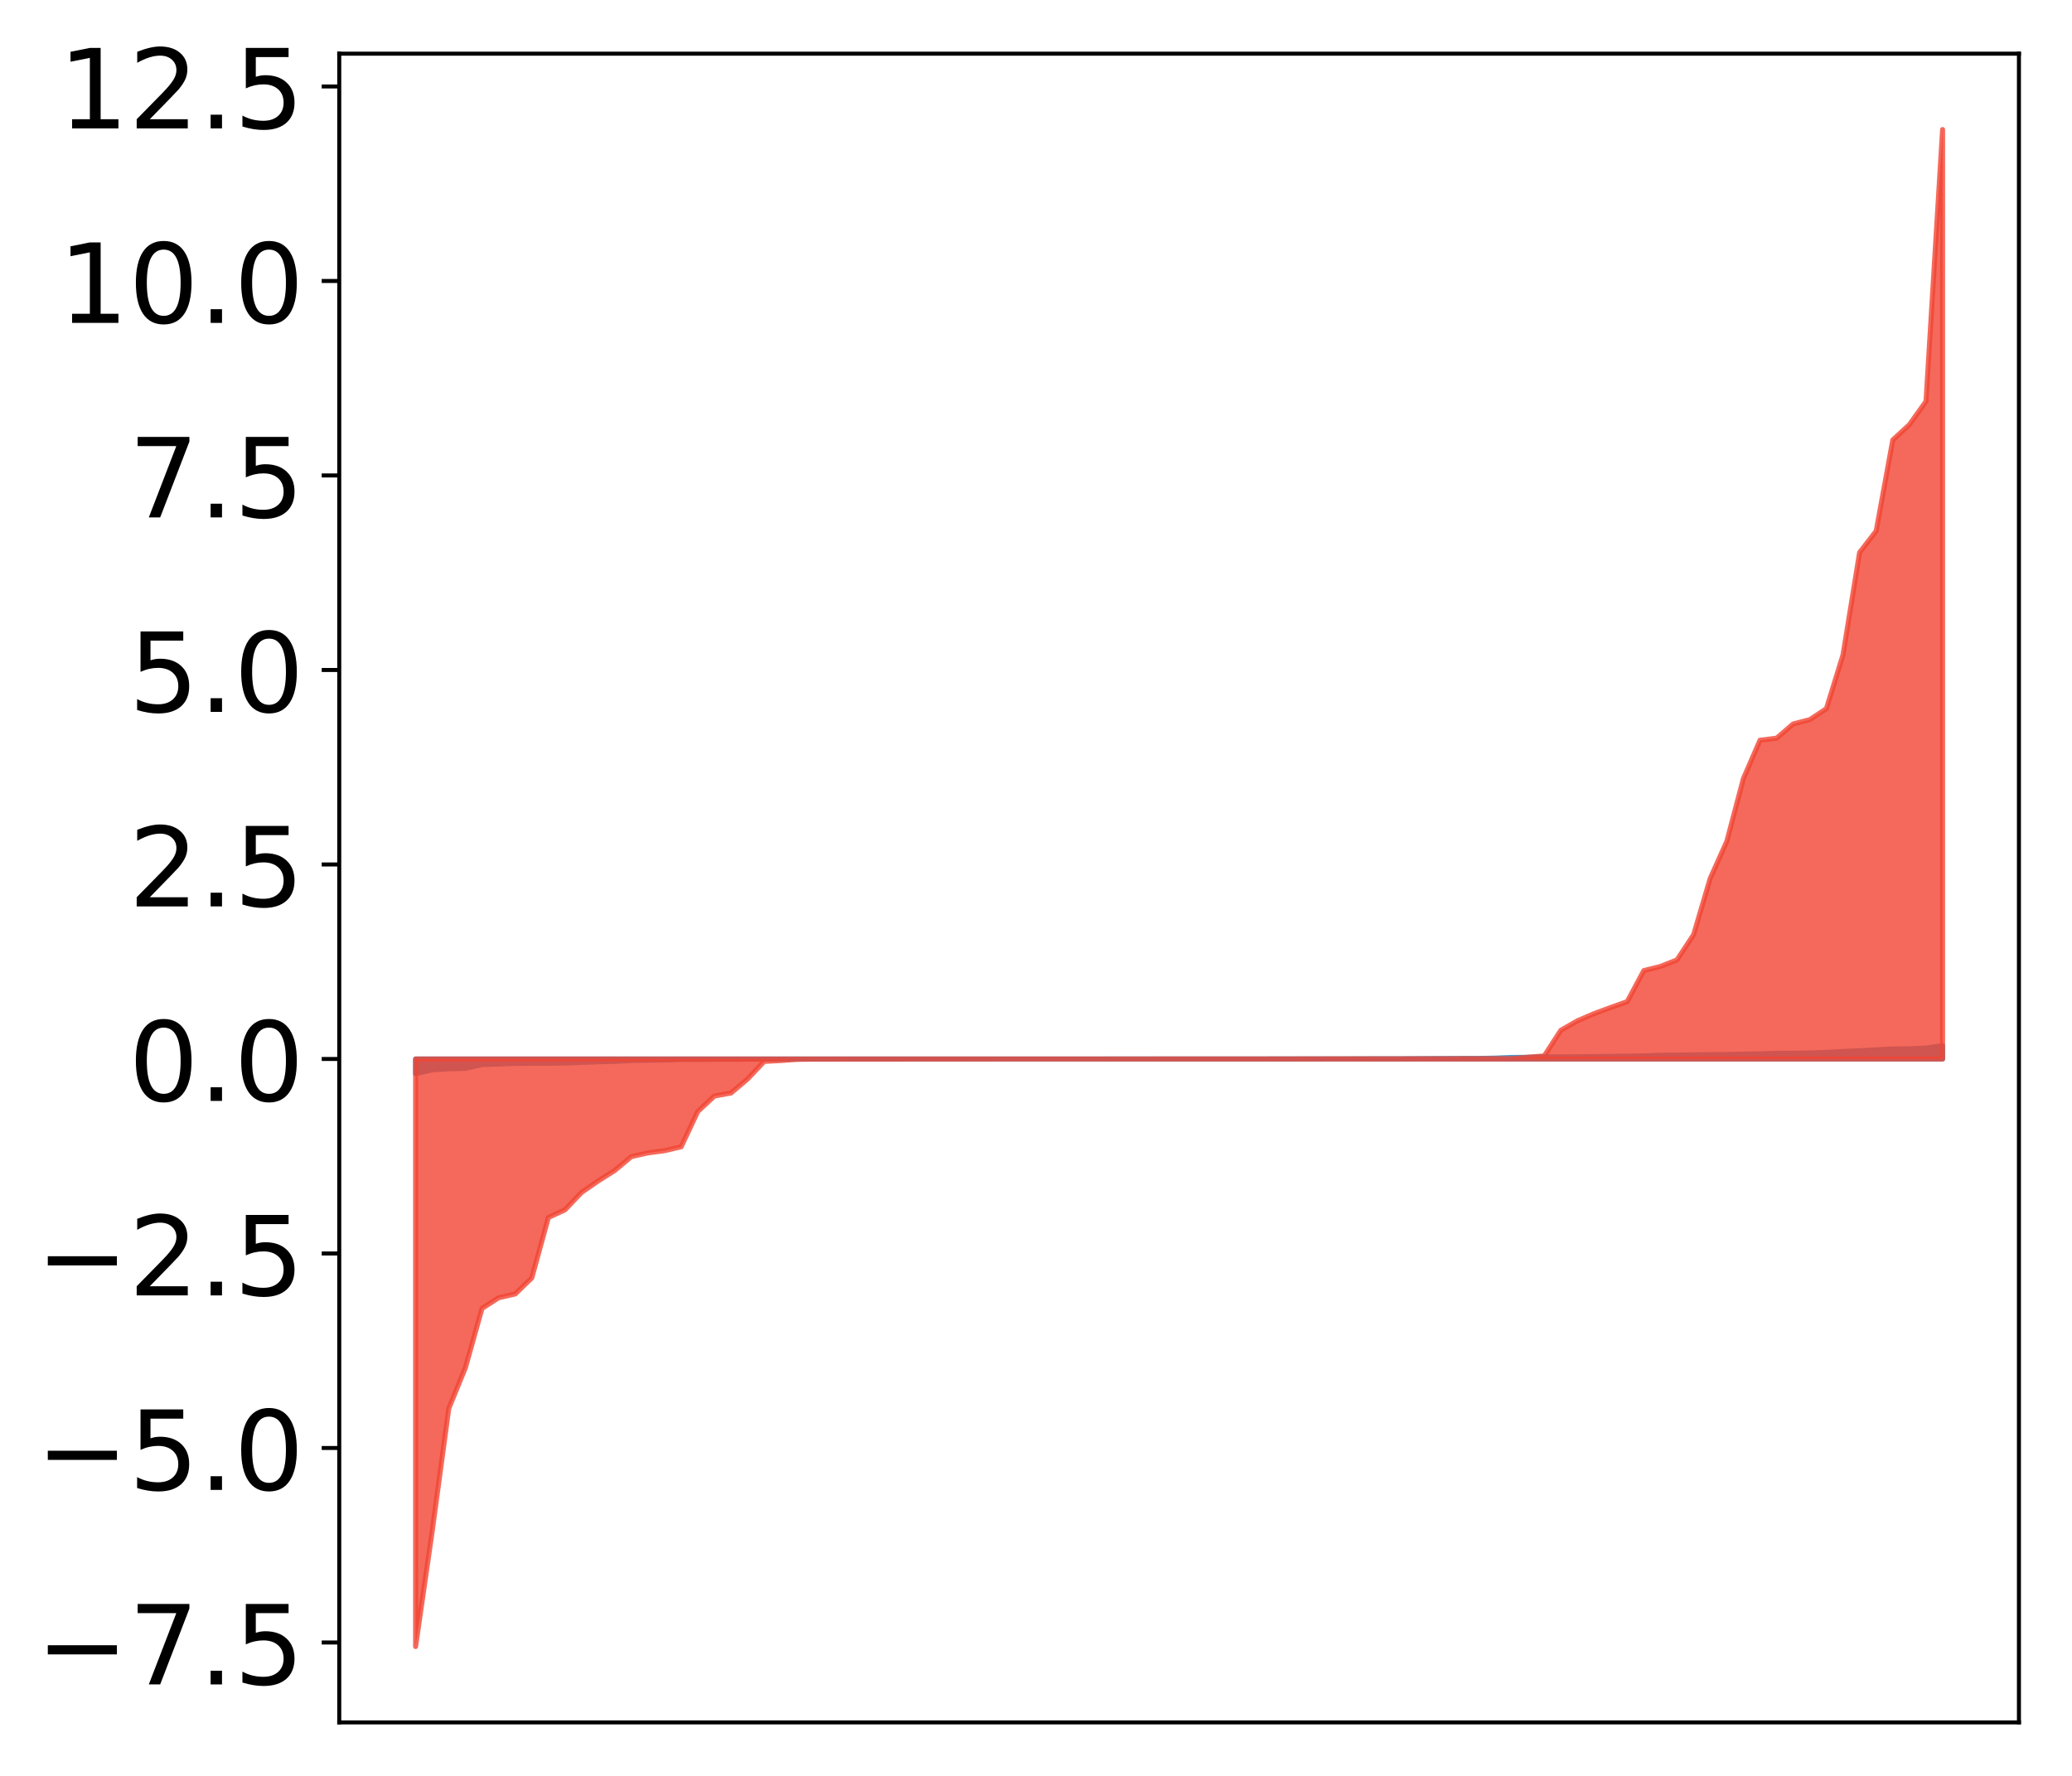 <?xml version="1.0" encoding="utf-8" standalone="no"?>
<!DOCTYPE svg PUBLIC "-//W3C//DTD SVG 1.1//EN"
  "http://www.w3.org/Graphics/SVG/1.1/DTD/svg11.dtd">
<!-- Created with matplotlib (http://matplotlib.org/) -->
<svg height="354pt" version="1.1" viewBox="0 0 413 354" width="413pt" xmlns="http://www.w3.org/2000/svg" xmlns:xlink="http://www.w3.org/1999/xlink">
 <defs>
  <style type="text/css">
*{stroke-linecap:butt;stroke-linejoin:round;}
  </style>
 </defs>
 <g id="figure_1">
  <g id="patch_1">
   <path d="M 0 354.04 
L 413.122 354.04 
L 413.122 0 
L 0 0 
z
" style="fill:#ffffff;"/>
  </g>
  <g id="axes_1">
   <g id="patch_2">
    <path d="M 67.622 343.34 
L 402.422 343.34 
L 402.422 10.7 
L 67.622 10.7 
z
" style="fill:#ffffff;"/>
   </g>
   <g id="PolyCollection_1">
    <defs>
     <path d="M 82.84 -140.029 
L 82.84 -142.946 
L 86.149 -142.946 
L 89.457 -142.946 
L 92.765 -142.946 
L 96.074 -142.946 
L 99.382 -142.946 
L 102.69 -142.946 
L 105.998 -142.946 
L 109.307 -142.946 
L 112.615 -142.946 
L 115.923 -142.946 
L 119.232 -142.946 
L 122.54 -142.946 
L 125.848 -142.946 
L 129.157 -142.946 
L 132.465 -142.946 
L 135.773 -142.946 
L 139.081 -142.946 
L 142.39 -142.946 
L 145.698 -142.946 
L 149.006 -142.946 
L 152.315 -142.946 
L 155.623 -142.946 
L 158.931 -142.946 
L 162.24 -142.946 
L 165.548 -142.946 
L 168.856 -142.946 
L 172.164 -142.946 
L 175.473 -142.946 
L 178.781 -142.946 
L 182.089 -142.946 
L 185.398 -142.946 
L 188.706 -142.946 
L 192.014 -142.946 
L 195.323 -142.946 
L 198.631 -142.946 
L 201.939 -142.946 
L 205.247 -142.946 
L 208.556 -142.946 
L 211.864 -142.946 
L 215.172 -142.946 
L 218.481 -142.946 
L 221.789 -142.946 
L 225.097 -142.946 
L 228.406 -142.946 
L 231.714 -142.946 
L 235.022 -142.946 
L 238.33 -142.946 
L 241.639 -142.946 
L 244.947 -142.946 
L 248.255 -142.946 
L 251.564 -142.946 
L 254.872 -142.946 
L 258.18 -142.946 
L 261.489 -142.946 
L 264.797 -142.946 
L 268.105 -142.946 
L 271.413 -142.946 
L 274.722 -142.946 
L 278.03 -142.946 
L 281.338 -142.946 
L 284.647 -142.946 
L 287.955 -142.946 
L 291.263 -142.946 
L 294.572 -142.946 
L 297.88 -142.946 
L 301.188 -142.946 
L 304.496 -142.946 
L 307.805 -142.946 
L 311.113 -142.946 
L 314.421 -142.946 
L 317.73 -142.946 
L 321.038 -142.946 
L 324.346 -142.946 
L 327.655 -142.946 
L 330.963 -142.946 
L 334.271 -142.946 
L 337.579 -142.946 
L 340.888 -142.946 
L 344.196 -142.946 
L 347.504 -142.946 
L 350.813 -142.946 
L 354.121 -142.946 
L 357.429 -142.946 
L 360.738 -142.946 
L 364.046 -142.946 
L 367.354 -142.946 
L 370.663 -142.946 
L 373.971 -142.946 
L 377.279 -142.946 
L 380.587 -142.946 
L 383.896 -142.946 
L 387.204 -142.946 
L 387.204 -145.603 
L 387.204 -145.603 
L 383.896 -145.118 
L 380.587 -144.984 
L 377.279 -144.931 
L 373.971 -144.773 
L 370.663 -144.59 
L 367.354 -144.435 
L 364.046 -144.265 
L 360.738 -144.147 
L 357.429 -144.087 
L 354.121 -144.072 
L 350.813 -143.973 
L 347.504 -143.915 
L 344.196 -143.83 
L 340.888 -143.818 
L 337.579 -143.774 
L 334.271 -143.721 
L 330.963 -143.69 
L 327.655 -143.553 
L 324.346 -143.514 
L 321.038 -143.464 
L 317.73 -143.419 
L 314.421 -143.39 
L 311.113 -143.375 
L 307.805 -143.372 
L 304.496 -143.284 
L 301.188 -143.248 
L 297.88 -143.116 
L 294.572 -143.051 
L 291.263 -143.049 
L 287.955 -143.033 
L 284.647 -143.022 
L 281.338 -142.996 
L 278.03 -142.988 
L 274.722 -142.983 
L 271.413 -142.98 
L 268.105 -142.965 
L 264.797 -142.964 
L 261.489 -142.964 
L 258.18 -142.962 
L 254.872 -142.96 
L 251.564 -142.959 
L 248.255 -142.958 
L 244.947 -142.957 
L 241.639 -142.957 
L 238.33 -142.957 
L 235.022 -142.957 
L 231.714 -142.957 
L 228.406 -142.955 
L 225.097 -142.954 
L 221.789 -142.949 
L 218.481 -142.947 
L 215.172 -142.947 
L 211.864 -142.945 
L 208.556 -142.945 
L 205.247 -142.944 
L 201.939 -142.942 
L 198.631 -142.941 
L 195.323 -142.939 
L 192.014 -142.938 
L 188.706 -142.938 
L 185.398 -142.935 
L 182.089 -142.935 
L 178.781 -142.931 
L 175.473 -142.93 
L 172.164 -142.928 
L 168.856 -142.928 
L 165.548 -142.927 
L 162.24 -142.926 
L 158.931 -142.925 
L 155.623 -142.924 
L 152.315 -142.912 
L 149.006 -142.91 
L 145.698 -142.893 
L 142.39 -142.878 
L 139.081 -142.855 
L 135.773 -142.846 
L 132.465 -142.746 
L 129.157 -142.701 
L 125.848 -142.641 
L 122.54 -142.471 
L 119.232 -142.38 
L 115.923 -142.268 
L 112.615 -142.142 
L 109.307 -142.095 
L 105.998 -142.093 
L 102.69 -142.071 
L 99.382 -141.937 
L 96.074 -141.83 
L 92.765 -141.084 
L 89.457 -140.996 
L 86.149 -140.78 
L 82.84 -140.029 
z
" id="m07e3ca9d46" style="stroke:#4a98c9;"/>
    </defs>
    <g clip-path="url(#p54c3cda8f8)">
     <use style="fill:#4a98c9;stroke:#4a98c9;" x="0" xlink:href="#m07e3ca9d46" y="354.04"/>
    </g>
   </g>
   <g id="PolyCollection_2">
    <defs>
     <path d="M 82.84 -25.82 
L 82.84 -142.946 
L 86.149 -142.946 
L 89.457 -142.946 
L 92.765 -142.946 
L 96.074 -142.946 
L 99.382 -142.946 
L 102.69 -142.946 
L 105.998 -142.946 
L 109.307 -142.946 
L 112.615 -142.946 
L 115.923 -142.946 
L 119.232 -142.946 
L 122.54 -142.946 
L 125.848 -142.946 
L 129.157 -142.946 
L 132.465 -142.946 
L 135.773 -142.946 
L 139.081 -142.946 
L 142.39 -142.946 
L 145.698 -142.946 
L 149.006 -142.946 
L 152.315 -142.946 
L 155.623 -142.946 
L 158.931 -142.946 
L 162.24 -142.946 
L 165.548 -142.946 
L 168.856 -142.946 
L 172.164 -142.946 
L 175.473 -142.946 
L 178.781 -142.946 
L 182.089 -142.946 
L 185.398 -142.946 
L 188.706 -142.946 
L 192.014 -142.946 
L 195.323 -142.946 
L 198.631 -142.946 
L 201.939 -142.946 
L 205.247 -142.946 
L 208.556 -142.946 
L 211.864 -142.946 
L 215.172 -142.946 
L 218.481 -142.946 
L 221.789 -142.946 
L 225.097 -142.946 
L 228.406 -142.946 
L 231.714 -142.946 
L 235.022 -142.946 
L 238.33 -142.946 
L 241.639 -142.946 
L 244.947 -142.946 
L 248.255 -142.946 
L 251.564 -142.946 
L 254.872 -142.946 
L 258.18 -142.946 
L 261.489 -142.946 
L 264.797 -142.946 
L 268.105 -142.946 
L 271.413 -142.946 
L 274.722 -142.946 
L 278.03 -142.946 
L 281.338 -142.946 
L 284.647 -142.946 
L 287.955 -142.946 
L 291.263 -142.946 
L 294.572 -142.946 
L 297.88 -142.946 
L 301.188 -142.946 
L 304.496 -142.946 
L 307.805 -142.946 
L 311.113 -142.946 
L 314.421 -142.946 
L 317.73 -142.946 
L 321.038 -142.946 
L 324.346 -142.946 
L 327.655 -142.946 
L 330.963 -142.946 
L 334.271 -142.946 
L 337.579 -142.946 
L 340.888 -142.946 
L 344.196 -142.946 
L 347.504 -142.946 
L 350.813 -142.946 
L 354.121 -142.946 
L 357.429 -142.946 
L 360.738 -142.946 
L 364.046 -142.946 
L 367.354 -142.946 
L 370.663 -142.946 
L 373.971 -142.946 
L 377.279 -142.946 
L 380.587 -142.946 
L 383.896 -142.946 
L 387.204 -142.946 
L 387.204 -328.22 
L 387.204 -328.22 
L 383.896 -274.02 
L 380.587 -269.391 
L 377.279 -266.351 
L 373.971 -248.196 
L 370.663 -243.913 
L 367.354 -223.496 
L 364.046 -212.78 
L 360.738 -210.593 
L 357.429 -209.739 
L 354.121 -206.893 
L 350.813 -206.488 
L 347.504 -198.85 
L 344.196 -186.333 
L 340.888 -178.943 
L 337.579 -167.728 
L 334.271 -162.703 
L 330.963 -161.397 
L 327.655 -160.569 
L 324.346 -154.382 
L 321.038 -153.21 
L 317.73 -151.988 
L 314.421 -150.559 
L 311.113 -148.668 
L 307.805 -143.557 
L 304.496 -143.288 
L 301.188 -143.012 
L 297.88 -143.01 
L 294.572 -143.01 
L 291.263 -143.006 
L 287.955 -142.992 
L 284.647 -142.984 
L 281.338 -142.982 
L 278.03 -142.98 
L 274.722 -142.979 
L 271.413 -142.976 
L 268.105 -142.973 
L 264.797 -142.973 
L 261.489 -142.965 
L 258.18 -142.959 
L 254.872 -142.959 
L 251.564 -142.956 
L 248.255 -142.955 
L 244.947 -142.955 
L 241.639 -142.954 
L 238.33 -142.953 
L 235.022 -142.95 
L 231.714 -142.949 
L 228.406 -142.947 
L 225.097 -142.945 
L 221.789 -142.945 
L 218.481 -142.945 
L 215.172 -142.943 
L 211.864 -142.941 
L 208.556 -142.94 
L 205.247 -142.939 
L 201.939 -142.937 
L 198.631 -142.936 
L 195.323 -142.933 
L 192.014 -142.93 
L 188.706 -142.929 
L 185.398 -142.926 
L 182.089 -142.926 
L 178.781 -142.923 
L 175.473 -142.922 
L 172.164 -142.922 
L 168.856 -142.921 
L 165.548 -142.91 
L 162.24 -142.907 
L 158.931 -142.871 
L 155.623 -142.626 
L 152.315 -142.46 
L 149.006 -138.946 
L 145.698 -136.158 
L 142.39 -135.558 
L 139.081 -132.465 
L 135.773 -125.44 
L 132.465 -124.662 
L 129.157 -124.224 
L 125.848 -123.484 
L 122.54 -120.729 
L 119.232 -118.629 
L 115.923 -116.349 
L 112.615 -112.875 
L 109.307 -111.349 
L 105.998 -99.297 
L 102.69 -96.102 
L 99.382 -95.346 
L 96.074 -93.211 
L 92.765 -81.391 
L 89.457 -73.285 
L 86.149 -48.804 
L 82.84 -25.82 
z
" id="mf8f8140f45" style="stroke:#f14432;stroke-opacity:0.8;"/>
    </defs>
    <g clip-path="url(#p54c3cda8f8)">
     <use style="fill:#f14432;fill-opacity:0.8;stroke:#f14432;stroke-opacity:0.8;" x="0" xlink:href="#mf8f8140f45" y="354.04"/>
    </g>
   </g>
   <g id="matplotlib.axis_1"/>
   <g id="matplotlib.axis_2">
    <g id="ytick_1">
     <g id="line2d_1">
      <defs>
       <path d="M 0 0 
L -3.5 0 
" id="me97c8cb8df" style="stroke:#000000;stroke-width:0.8;"/>
      </defs>
      <g>
       <use style="stroke:#000000;stroke-width:0.8;" x="67.622" xlink:href="#me97c8cb8df" y="327.409"/>
      </g>
     </g>
     <g id="text_1">
      <!-- −7.5 -->
      <defs>
       <path d="M 10.594 35.5 
L 73.188 35.5 
L 73.188 27.203 
L 10.594 27.203 
z
" id="DejaVuSans-2212"/>
       <path d="M 8.203 72.906 
L 55.078 72.906 
L 55.078 68.703 
L 28.609 0 
L 18.312 0 
L 43.219 64.594 
L 8.203 64.594 
z
" id="DejaVuSans-37"/>
       <path d="M 10.688 12.406 
L 21 12.406 
L 21 0 
L 10.688 0 
z
" id="DejaVuSans-2e"/>
       <path d="M 10.797 72.906 
L 49.516 72.906 
L 49.516 64.594 
L 19.828 64.594 
L 19.828 46.734 
Q 21.969 47.469 24.109 47.828 
Q 26.266 48.188 28.422 48.188 
Q 40.625 48.188 47.75 41.5 
Q 54.891 34.812 54.891 23.391 
Q 54.891 11.625 47.562 5.094 
Q 40.234 -1.422 26.906 -1.422 
Q 22.312 -1.422 17.547 -0.641 
Q 12.797 0.141 7.719 1.703 
L 7.719 11.625 
Q 12.109 9.234 16.797 8.062 
Q 21.484 6.891 26.703 6.891 
Q 35.156 6.891 40.078 11.328 
Q 45.016 15.766 45.016 23.391 
Q 45.016 31 40.078 35.438 
Q 35.156 39.891 26.703 39.891 
Q 22.75 39.891 18.812 39.016 
Q 14.891 38.141 10.797 36.281 
z
" id="DejaVuSans-35"/>
      </defs>
      <g transform="translate(7.2 335.767)scale(0.22 -0.22)">
       <use xlink:href="#DejaVuSans-2212"/>
       <use x="83.789" xlink:href="#DejaVuSans-37"/>
       <use x="147.412" xlink:href="#DejaVuSans-2e"/>
       <use x="179.199" xlink:href="#DejaVuSans-35"/>
      </g>
     </g>
    </g>
    <g id="ytick_2">
     <g id="line2d_2">
      <g>
       <use style="stroke:#000000;stroke-width:0.8;" x="67.622" xlink:href="#me97c8cb8df" y="288.637"/>
      </g>
     </g>
     <g id="text_2">
      <!-- −5.0 -->
      <defs>
       <path d="M 31.781 66.406 
Q 24.172 66.406 20.328 58.906 
Q 16.5 51.422 16.5 36.375 
Q 16.5 21.391 20.328 13.891 
Q 24.172 6.391 31.781 6.391 
Q 39.453 6.391 43.281 13.891 
Q 47.125 21.391 47.125 36.375 
Q 47.125 51.422 43.281 58.906 
Q 39.453 66.406 31.781 66.406 
z
M 31.781 74.219 
Q 44.047 74.219 50.516 64.516 
Q 56.984 54.828 56.984 36.375 
Q 56.984 17.969 50.516 8.266 
Q 44.047 -1.422 31.781 -1.422 
Q 19.531 -1.422 13.062 8.266 
Q 6.594 17.969 6.594 36.375 
Q 6.594 54.828 13.062 64.516 
Q 19.531 74.219 31.781 74.219 
z
" id="DejaVuSans-30"/>
      </defs>
      <g transform="translate(7.2 296.995)scale(0.22 -0.22)">
       <use xlink:href="#DejaVuSans-2212"/>
       <use x="83.789" xlink:href="#DejaVuSans-35"/>
       <use x="147.412" xlink:href="#DejaVuSans-2e"/>
       <use x="179.199" xlink:href="#DejaVuSans-30"/>
      </g>
     </g>
    </g>
    <g id="ytick_3">
     <g id="line2d_3">
      <g>
       <use style="stroke:#000000;stroke-width:0.8;" x="67.622" xlink:href="#me97c8cb8df" y="249.865"/>
      </g>
     </g>
     <g id="text_3">
      <!-- −2.5 -->
      <defs>
       <path d="M 19.188 8.297 
L 53.609 8.297 
L 53.609 0 
L 7.328 0 
L 7.328 8.297 
Q 12.938 14.109 22.625 23.891 
Q 32.328 33.688 34.812 36.531 
Q 39.547 41.844 41.422 45.531 
Q 43.312 49.219 43.312 52.781 
Q 43.312 58.594 39.234 62.25 
Q 35.156 65.922 28.609 65.922 
Q 23.969 65.922 18.812 64.312 
Q 13.672 62.703 7.812 59.422 
L 7.812 69.391 
Q 13.766 71.781 18.938 73 
Q 24.125 74.219 28.422 74.219 
Q 39.75 74.219 46.484 68.547 
Q 53.219 62.891 53.219 53.422 
Q 53.219 48.922 51.531 44.891 
Q 49.859 40.875 45.406 35.406 
Q 44.188 33.984 37.641 27.219 
Q 31.109 20.453 19.188 8.297 
z
" id="DejaVuSans-32"/>
      </defs>
      <g transform="translate(7.2 258.224)scale(0.22 -0.22)">
       <use xlink:href="#DejaVuSans-2212"/>
       <use x="83.789" xlink:href="#DejaVuSans-32"/>
       <use x="147.412" xlink:href="#DejaVuSans-2e"/>
       <use x="179.199" xlink:href="#DejaVuSans-35"/>
      </g>
     </g>
    </g>
    <g id="ytick_4">
     <g id="line2d_4">
      <g>
       <use style="stroke:#000000;stroke-width:0.8;" x="67.622" xlink:href="#me97c8cb8df" y="211.094"/>
      </g>
     </g>
     <g id="text_4">
      <!-- 0.0 -->
      <g transform="translate(25.635 219.452)scale(0.22 -0.22)">
       <use xlink:href="#DejaVuSans-30"/>
       <use x="63.623" xlink:href="#DejaVuSans-2e"/>
       <use x="95.41" xlink:href="#DejaVuSans-30"/>
      </g>
     </g>
    </g>
    <g id="ytick_5">
     <g id="line2d_5">
      <g>
       <use style="stroke:#000000;stroke-width:0.8;" x="67.622" xlink:href="#me97c8cb8df" y="172.322"/>
      </g>
     </g>
     <g id="text_5">
      <!-- 2.5 -->
      <g transform="translate(25.635 180.68)scale(0.22 -0.22)">
       <use xlink:href="#DejaVuSans-32"/>
       <use x="63.623" xlink:href="#DejaVuSans-2e"/>
       <use x="95.41" xlink:href="#DejaVuSans-35"/>
      </g>
     </g>
    </g>
    <g id="ytick_6">
     <g id="line2d_6">
      <g>
       <use style="stroke:#000000;stroke-width:0.8;" x="67.622" xlink:href="#me97c8cb8df" y="133.55"/>
      </g>
     </g>
     <g id="text_6">
      <!-- 5.0 -->
      <g transform="translate(25.635 141.908)scale(0.22 -0.22)">
       <use xlink:href="#DejaVuSans-35"/>
       <use x="63.623" xlink:href="#DejaVuSans-2e"/>
       <use x="95.41" xlink:href="#DejaVuSans-30"/>
      </g>
     </g>
    </g>
    <g id="ytick_7">
     <g id="line2d_7">
      <g>
       <use style="stroke:#000000;stroke-width:0.8;" x="67.622" xlink:href="#me97c8cb8df" y="94.778"/>
      </g>
     </g>
     <g id="text_7">
      <!-- 7.5 -->
      <g transform="translate(25.635 103.137)scale(0.22 -0.22)">
       <use xlink:href="#DejaVuSans-37"/>
       <use x="63.623" xlink:href="#DejaVuSans-2e"/>
       <use x="95.41" xlink:href="#DejaVuSans-35"/>
      </g>
     </g>
    </g>
    <g id="ytick_8">
     <g id="line2d_8">
      <g>
       <use style="stroke:#000000;stroke-width:0.8;" x="67.622" xlink:href="#me97c8cb8df" y="56.007"/>
      </g>
     </g>
     <g id="text_8">
      <!-- 10.0 -->
      <defs>
       <path d="M 12.406 8.297 
L 28.516 8.297 
L 28.516 63.922 
L 10.984 60.406 
L 10.984 69.391 
L 28.422 72.906 
L 38.281 72.906 
L 38.281 8.297 
L 54.391 8.297 
L 54.391 0 
L 12.406 0 
z
" id="DejaVuSans-31"/>
      </defs>
      <g transform="translate(11.638 64.365)scale(0.22 -0.22)">
       <use xlink:href="#DejaVuSans-31"/>
       <use x="63.623" xlink:href="#DejaVuSans-30"/>
       <use x="127.246" xlink:href="#DejaVuSans-2e"/>
       <use x="159.033" xlink:href="#DejaVuSans-30"/>
      </g>
     </g>
    </g>
    <g id="ytick_9">
     <g id="line2d_9">
      <g>
       <use style="stroke:#000000;stroke-width:0.8;" x="67.622" xlink:href="#me97c8cb8df" y="17.235"/>
      </g>
     </g>
     <g id="text_9">
      <!-- 12.5 -->
      <g transform="translate(11.638 25.593)scale(0.22 -0.22)">
       <use xlink:href="#DejaVuSans-31"/>
       <use x="63.623" xlink:href="#DejaVuSans-32"/>
       <use x="127.246" xlink:href="#DejaVuSans-2e"/>
       <use x="159.033" xlink:href="#DejaVuSans-35"/>
      </g>
     </g>
    </g>
   </g>
   <g id="patch_3">
    <path d="M 67.622 343.34 
L 67.622 10.7 
" style="fill:none;stroke:#000000;stroke-linecap:square;stroke-linejoin:miter;stroke-width:0.8;"/>
   </g>
   <g id="patch_4">
    <path d="M 402.422 343.34 
L 402.422 10.7 
" style="fill:none;stroke:#000000;stroke-linecap:square;stroke-linejoin:miter;stroke-width:0.8;"/>
   </g>
   <g id="patch_5">
    <path d="M 67.622 343.34 
L 402.422 343.34 
" style="fill:none;stroke:#000000;stroke-linecap:square;stroke-linejoin:miter;stroke-width:0.8;"/>
   </g>
   <g id="patch_6">
    <path d="M 67.622 10.7 
L 402.422 10.7 
" style="fill:none;stroke:#000000;stroke-linecap:square;stroke-linejoin:miter;stroke-width:0.8;"/>
   </g>
  </g>
 </g>
 <defs>
  <clipPath id="p54c3cda8f8">
   <rect height="332.64" width="334.8" x="67.622" y="10.7"/>
  </clipPath>
 </defs>
</svg>
